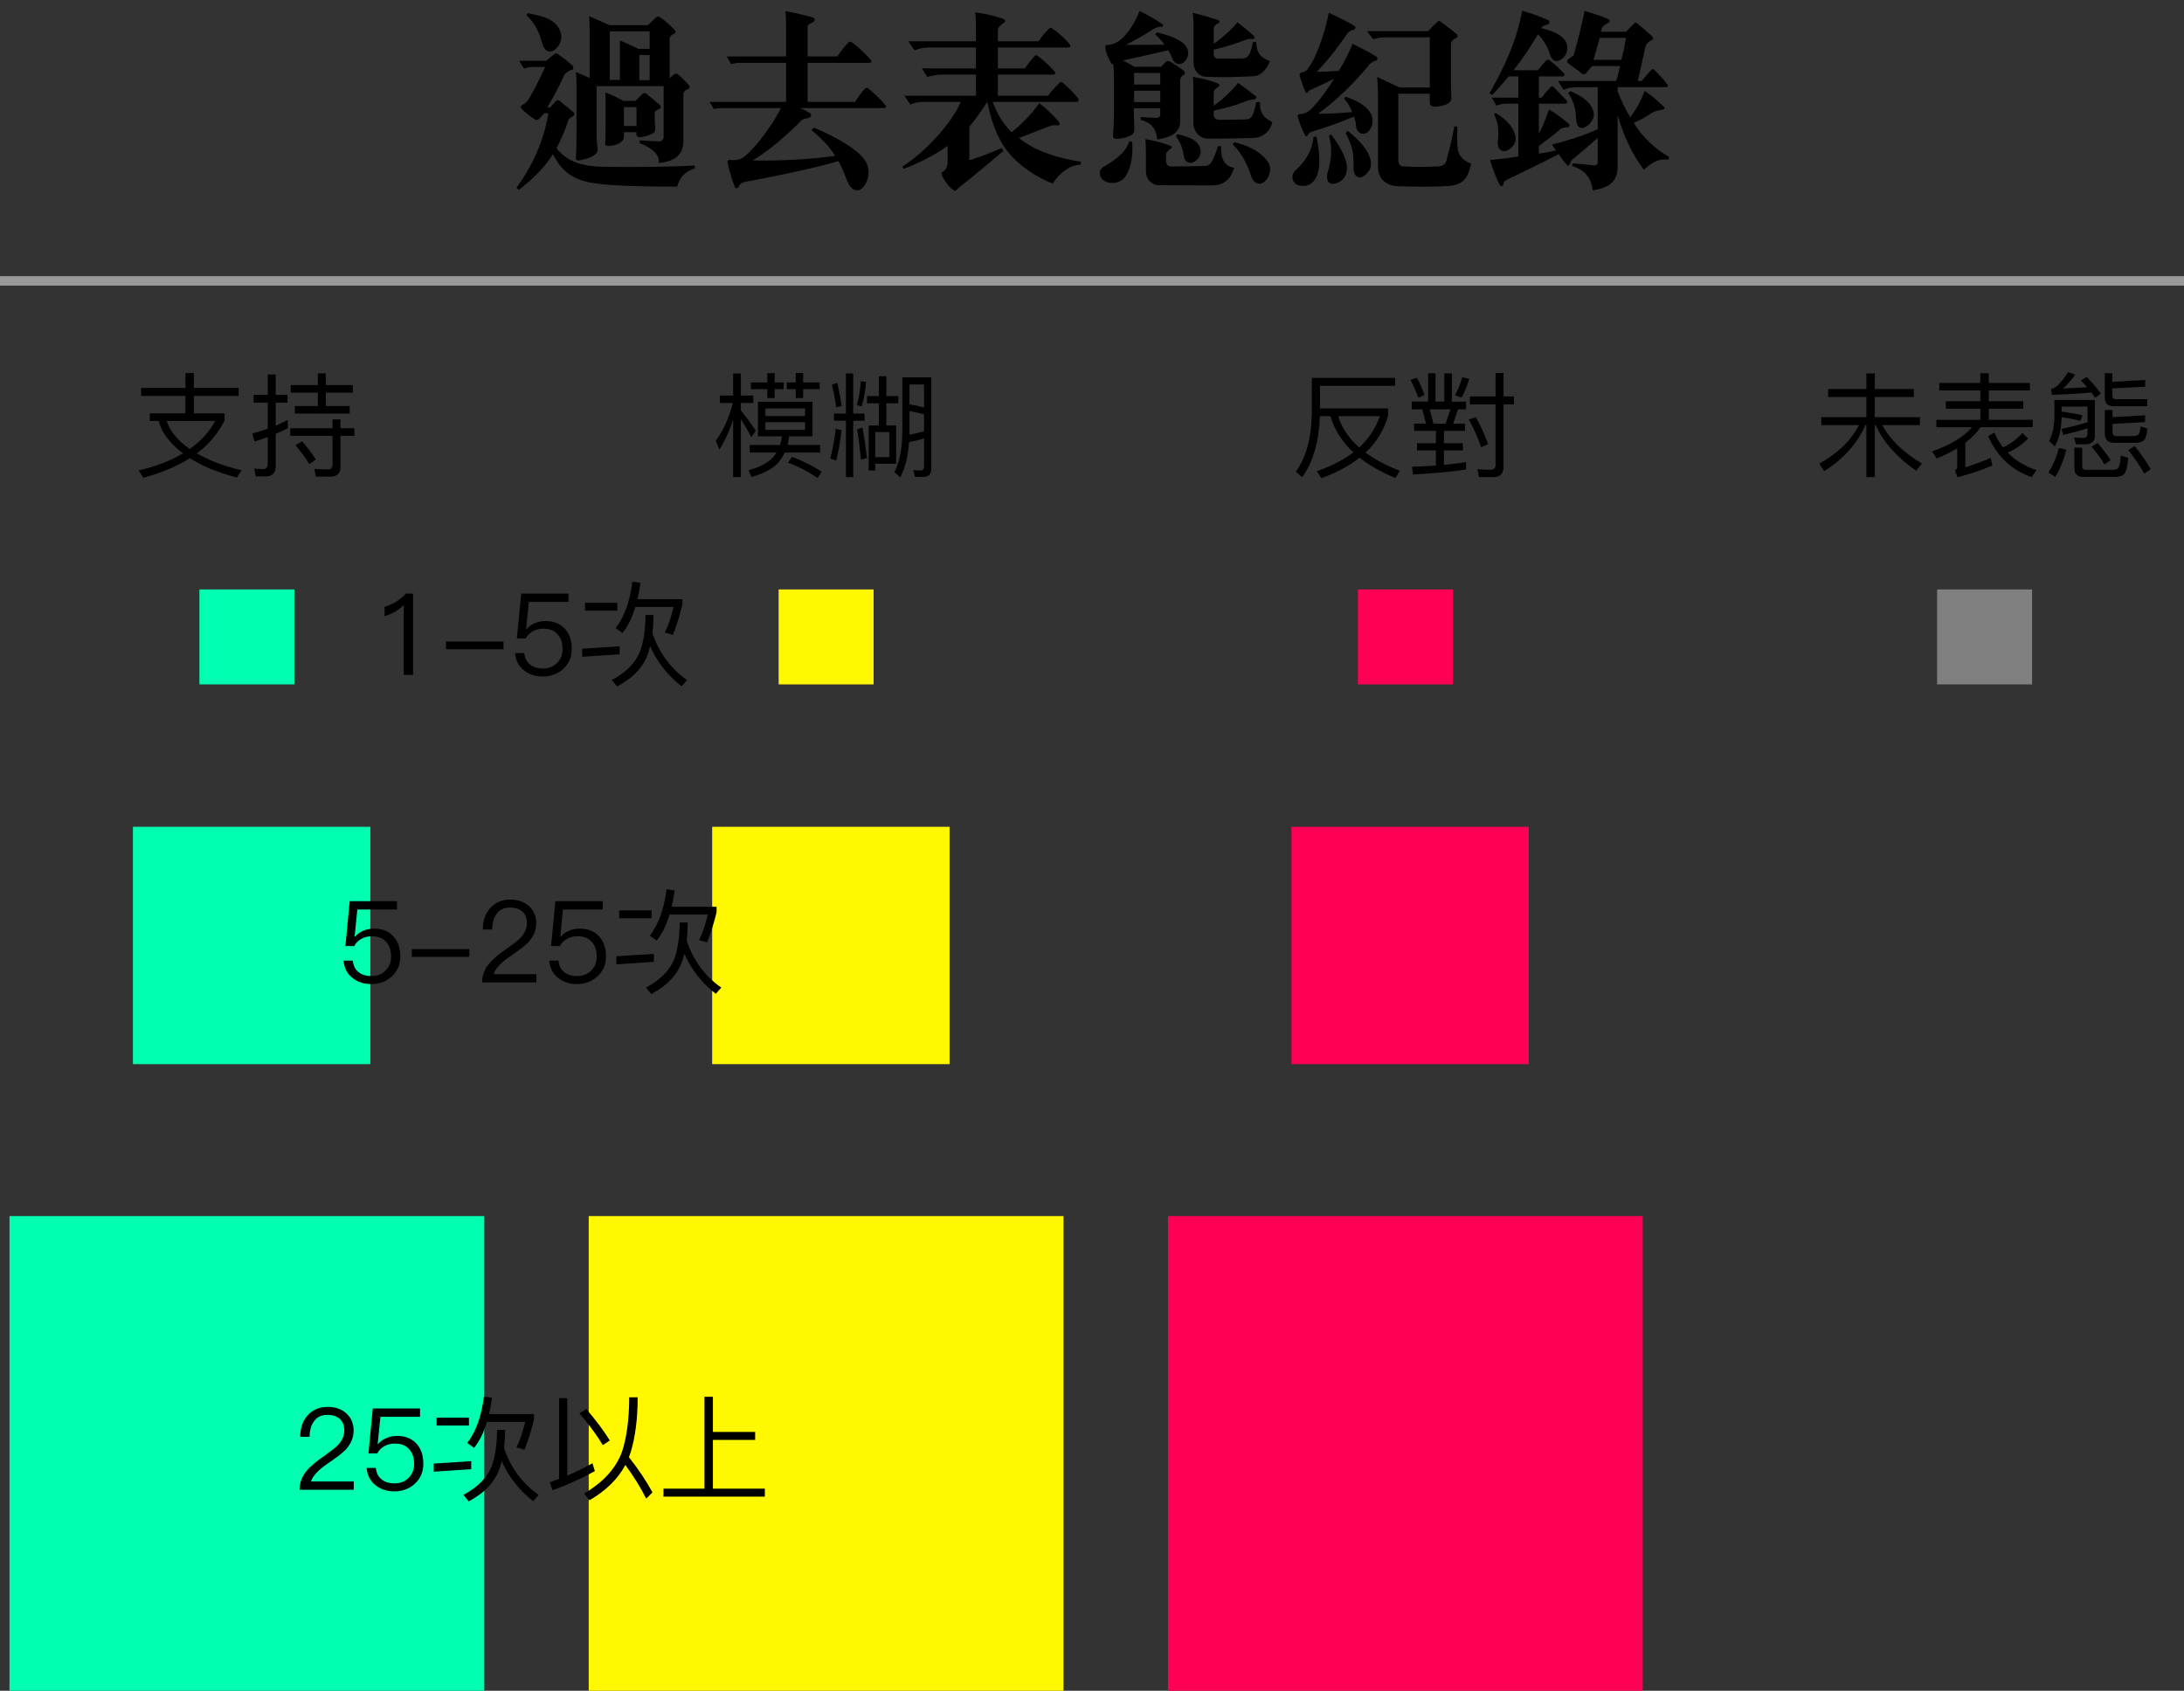<?xml version="1.0" encoding="utf-8"?>
<!-- Generator: Adobe Illustrator 17.0.0, SVG Export Plug-In . SVG Version: 6.00 Build 0)  -->
<!DOCTYPE svg PUBLIC "-//W3C//DTD SVG 1.1//EN" "http://www.w3.org/Graphics/SVG/1.1/DTD/svg11.dtd">
<svg version="1.1" id="Layer_1" xmlns="http://www.w3.org/2000/svg" xmlns:xlink="http://www.w3.org/1999/xlink" x="0px" y="0px"
	 width="230px" height="178.086px" viewBox="0 0 230 178.086" enable-background="new 0 0 230 178.086" xml:space="preserve">
<rect x="0" y="0" width="230" height="178.086" fill="#333333" stroke="none"/>
<g>
	<rect x="14" y="87.086" fill="#00FFB0" width="25" height="25"/>
</g>
<g>
	<rect x="1" y="128.086" fill="#00FFB0" width="50" height="50"/>
</g>
<g>
	<rect x="21" y="62.086" fill="#00FFB0" width="10" height="10"/>
</g>
<g>
	<rect x="75" y="87.086" fill="#FFF800" width="25" height="25"/>
</g>
<g>
	<rect x="62" y="128.086" fill="#FFF800" width="50" height="50"/>
</g>
<g>
	<rect x="82" y="62.086" fill="#FFF800" width="10" height="10"/>
</g>
<g>
	<rect x="136" y="87.086" fill="#FF0055" width="25" height="25"/>
</g>
<g>
	<rect x="123" y="128.086" fill="#FF0055" width="50" height="50"/>
</g>
<g>
	<rect x="143" y="62.086" fill="#FF0055" width="10" height="10"/>
</g>
<g>
	<rect x="204" y="62.086" fill="#808080" width="10" height="10"/>
</g>
<g>
	<path d="M20.417,39.288v1.571h4.713v0.84h-4.713v1.835h3.226v0.768c-0.671,1.343-1.643,2.494-2.914,3.454
		c0.6,0.336,1.259,0.659,1.979,0.947c0.852,0.324,1.763,0.6,2.735,0.84l-0.504,0.755c-1.031-0.275-2.015-0.6-2.938-0.983
		c-0.744-0.323-1.403-0.671-2.003-1.055c-1.367,0.863-2.998,1.547-4.905,2.062L14.6,49.554c1.823-0.432,3.382-1.031,4.666-1.799
		c-0.624-0.479-1.175-1.008-1.631-1.596c-0.443-0.552-0.755-1.163-0.935-1.822h-0.924v-0.804h3.754v-1.835h-4.666v-0.84h4.666
		v-1.571H20.417z M22.671,44.337H17.55c0.216,0.647,0.552,1.211,1.008,1.703c0.408,0.468,0.887,0.887,1.427,1.247
		C21.148,46.472,22.047,45.489,22.671,44.337z"/>
	<path d="M26.947,50.178l-0.18-0.828c0.324,0.036,0.636,0.061,0.936,0.061c0.324,0,0.492-0.181,0.492-0.54v-2.843
		c-0.456,0.168-0.923,0.336-1.403,0.48l-0.216-0.864c0.552-0.132,1.091-0.287,1.619-0.479v-2.746h-1.487V41.59h1.487v-2.146h0.839
		v2.146h1.248v0.828h-1.248v2.422c0.432-0.191,0.852-0.396,1.271-0.611v0.876c-0.42,0.216-0.839,0.407-1.271,0.587v3.395
		c0,0.72-0.348,1.092-1.031,1.092H26.947z M35.019,45.105v-0.924h0.839v0.924h1.463v0.803h-1.463v3.263
		c0,0.684-0.348,1.031-1.031,1.031h-1.559L33.1,49.386c0.504,0.036,0.983,0.06,1.439,0.06c0.312,0,0.48-0.168,0.48-0.479v-3.059
		h-4.45v-0.803H35.019z M34.312,39.324v1.235h2.842v0.804h-2.842v1.403h2.519v0.791h-5.781v-0.791h2.422v-1.403h-2.854v-0.804h2.854
		v-1.235H34.312z M33.256,48.403l-0.684,0.479c-0.36-0.6-0.839-1.259-1.451-1.99l0.696-0.42
		C32.44,47.204,32.92,47.851,33.256,48.403z"/>
</g>
<g>
	<path d="M78.022,50.25h-0.815v-6.057c-0.372,1.164-0.852,2.219-1.452,3.167l-0.372-0.936c0.839-1.176,1.427-2.495,1.787-3.982
		h-1.355v-0.779h1.392v-2.327h0.815v2.327h1.307v0.779h-1.307v0.792c0.516,0.623,1.043,1.343,1.571,2.135l-0.456,0.684
		c-0.432-0.792-0.804-1.428-1.115-1.907V50.25z M85.566,42.322v3.635h-2.459C83.06,46.28,83,46.58,82.928,46.868h3.442v0.792h-3.73
		c-0.168,0.359-0.36,0.684-0.6,0.971c-0.552,0.684-1.511,1.224-2.902,1.607l-0.3-0.708c1.199-0.335,2.063-0.791,2.591-1.391
		c0.132-0.156,0.251-0.312,0.348-0.479h-2.818v-0.792h3.178c0.096-0.288,0.168-0.6,0.216-0.911h-2.531v-3.635H85.566z
		 M80.805,40.284v-0.984h0.78v0.984h0.947v0.707h-0.947v0.936h-0.78v-0.936h-1.727v-0.707H80.805z M84.787,43.822v-0.804h-4.186
		v0.804H84.787z M84.787,44.469h-4.186v0.815h4.186V44.469z M84.583,39.299v0.984h1.739v0.707h-1.739v0.936h-0.779v-0.936h-0.948
		v-0.707h0.948v-0.984H84.583z M86.538,49.686l-0.432,0.66c-1.007-0.684-2.051-1.224-3.118-1.607l0.419-0.624
		C84.547,48.546,85.59,49.075,86.538,49.686z"/>
	<path d="M88.631,45.321c-0.144,1.211-0.335,2.278-0.563,3.202l-0.636-0.229c0.228-0.815,0.42-1.858,0.588-3.13L88.631,45.321z
		 M88.643,42.766l-0.576,0.144c-0.12-0.84-0.276-1.643-0.456-2.41l0.563-0.181C88.343,41.027,88.499,41.842,88.643,42.766z
		 M89.087,43.557v-4.222h0.768v4.222h1.199v0.756h-1.199v5.937h-0.768v-5.937h-1.259v-0.756H89.087z M91.198,40.223
		c-0.06,0.96-0.216,1.823-0.468,2.591l-0.504-0.168c0.228-0.72,0.372-1.56,0.42-2.495L91.198,40.223z M91.306,48.247l-0.636,0.168
		c-0.108-1.104-0.24-2.171-0.408-3.202l0.563-0.18C91.006,45.968,91.162,47.047,91.306,48.247z M94.376,48.846h-2.195v0.72h-0.696
		v-4.749h1.067v-2.339h-1.247v-0.756h1.247v-2.087h0.792v2.087h1.259v0.756h-1.259v2.339h1.031V48.846z M93.668,48.151v-2.639
		h-1.487v2.639H93.668z M94.808,50.286l-0.611-0.552c0.54-1.104,0.815-2.494,0.827-4.186v-5.805h3.059v9.618
		c0,0.576-0.3,0.876-0.899,0.876h-0.816l-0.192-0.72c0.276,0.024,0.528,0.036,0.768,0.036c0.24,0,0.372-0.156,0.372-0.468v-2.902
		c-0.492,0.144-1.02,0.275-1.583,0.384C95.635,48.055,95.323,49.302,94.808,50.286z M95.779,45.5c0,0.096-0.012,0.191-0.012,0.288
		c0.576-0.108,1.091-0.229,1.547-0.36v-1.787c-0.504-0.144-1.02-0.252-1.535-0.336V45.5z M97.314,40.5h-1.535v2.087
		c0.527,0.084,1.031,0.191,1.535,0.335V40.5z"/>
</g>
<g>
	<path d="M138.999,43.833c-0.096,2.662-0.708,4.81-1.859,6.44l-0.671-0.6c1.08-1.464,1.631-3.502,1.679-6.104v-3.767h8.779v0.84
		h-7.916v2.375h7.172v0.768c-0.432,1.511-1.224,2.807-2.375,3.886c0.983,0.731,2.183,1.367,3.61,1.919l-0.468,0.756
		c-1.511-0.624-2.759-1.332-3.766-2.136c-1.104,0.864-2.447,1.584-4.03,2.159l-0.48-0.731c1.535-0.54,2.819-1.199,3.85-1.991
		c-1.199-1.115-2.003-2.387-2.411-3.813H138.999z M145.319,43.833h-4.39c0.384,1.247,1.116,2.339,2.207,3.298
		C144.167,46.172,144.887,45.081,145.319,43.833z"/>
	<path d="M150.015,41.602l-0.647,0.288c-0.264-0.707-0.54-1.331-0.839-1.883l0.684-0.216
		C149.523,40.343,149.787,40.955,150.015,41.602z M151.178,39.324v2.975h0.923v-2.975h0.792v2.975h1.499v0.815h-0.852l-0.504,1.511
		h1.248v0.756h-2.219v1.308h1.991v0.755h-1.991v1.523c0.875-0.084,1.655-0.18,2.327-0.3v0.779c-1.248,0.217-3.106,0.396-5.577,0.528
		l-0.12-0.804c0.911-0.036,1.751-0.084,2.519-0.132v-1.596h-1.991v-0.755h1.991V45.38h-2.291v-0.756h1.259l-0.408-1.511h-1.103
		v-0.815h1.727v-2.975H151.178z M152.246,44.625l0.504-1.511h-2.183l0.396,1.511H152.246z M154.729,39.912
		c-0.216,0.743-0.492,1.391-0.816,1.967l-0.684-0.252c0.288-0.504,0.552-1.14,0.768-1.907L154.729,39.912z M156.719,46.772
		l-0.731,0.336c-0.396-1.104-0.828-2.087-1.308-2.927l0.744-0.24C155.916,44.829,156.348,45.764,156.719,46.772z M157.499,41.758
		v-2.471h0.839v2.471h1.104v0.84h-1.104v6.584c0,0.708-0.36,1.067-1.067,1.067h-1.511l-0.18-0.827
		c0.492,0.036,0.959,0.06,1.403,0.06c0.336,0,0.516-0.18,0.516-0.516v-6.368H154.8v-0.84H157.499z"/>
</g>
<g>
	<path d="M197.44,39.335v1.644h4.114v0.84h-4.114v2.122h4.75v0.84h-3.958c0.804,1.511,2.195,2.854,4.162,4.042l-0.6,0.768
		c-2.039-1.439-3.466-3.034-4.257-4.81h-0.096v5.469h-0.888v-5.469h-0.108c-0.863,1.967-2.314,3.574-4.354,4.846l-0.492-0.804
		c1.919-1.056,3.31-2.398,4.174-4.042h-3.97v-0.84h4.749v-2.122h-4.03v-0.84h4.03v-1.644H197.44z"/>
	<path d="M208.553,40.332v-1.02h0.888v1.02h4.33v0.791h-4.33v1.14h3.634v0.792h-3.634v1.163h4.629v0.779h-5.493
		c-0.42,0.6-0.959,1.14-1.607,1.644v2.578c0.899-0.275,1.787-0.6,2.675-0.983l0.168,0.804c-1.2,0.504-2.411,0.911-3.658,1.224
		l-0.288-0.744c0.168-0.072,0.252-0.18,0.252-0.323v-1.979c-0.647,0.384-1.367,0.744-2.171,1.079l-0.468-0.755
		c1.919-0.672,3.311-1.512,4.198-2.543h-3.754v-0.779h4.629v-1.163h-3.634v-0.792h3.634v-1.14h-4.33v-0.791H208.553z
		 M213.578,46.196c-0.636,0.647-1.355,1.14-2.147,1.476c0.792,0.815,1.811,1.439,3.035,1.847l-0.516,0.744
		c-2.147-0.78-3.67-2.219-4.57-4.33l0.66-0.372c0.24,0.576,0.54,1.104,0.899,1.56c0.72-0.312,1.403-0.815,2.051-1.512
		L213.578,46.196z"/>
	<path d="M217.615,47.36c-0.288,1.103-0.672,2.062-1.175,2.866l-0.72-0.444c0.503-0.779,0.863-1.643,1.104-2.59L217.615,47.36z
		 M220.613,45.908c0,0.588-0.336,0.888-0.996,0.888h-0.995l-0.204-0.707c0.359,0.023,0.684,0.036,0.983,0.036
		c0.288,0,0.444-0.168,0.444-0.48v-0.527c-0.768,0.24-1.619,0.468-2.567,0.684l-0.18-0.624c0.995-0.216,1.907-0.443,2.747-0.707
		v-1.644h-2.735v0.528c0.768,0.096,1.511,0.228,2.207,0.396l-0.228,0.563c-0.648-0.156-1.308-0.275-1.979-0.372
		c-0.024,1.26-0.264,2.279-0.708,3.07l-0.612-0.552c0.36-0.684,0.552-1.547,0.564-2.603V42.13h4.258V45.908z M221.248,41.47
		l-0.611,0.433c-0.119-0.192-0.252-0.372-0.396-0.564c-0.888,0.097-2.279,0.181-4.15,0.252l-0.096-0.623
		c0.24-0.036,0.492-0.168,0.731-0.396c0.348-0.359,0.708-0.815,1.08-1.379l0.743,0.275c-0.443,0.6-0.875,1.092-1.283,1.451
		c0.899-0.048,1.739-0.084,2.53-0.132c-0.203-0.239-0.42-0.479-0.635-0.72l0.588-0.371C220.396,40.368,220.9,40.967,221.248,41.47z
		 M219.426,50.238c-0.648,0-0.972-0.324-0.972-0.947v-2.135h0.827v1.967c0,0.239,0.12,0.359,0.385,0.359h2.854
		c0.252,0,0.432-0.06,0.54-0.18c0.144-0.144,0.239-0.588,0.288-1.319l0.779,0.252c-0.084,0.947-0.24,1.523-0.479,1.739
		c-0.204,0.168-0.528,0.264-0.972,0.264H219.426z M222.279,48.462l-0.646,0.456c-0.336-0.563-0.792-1.188-1.367-1.871l0.623-0.384
		C221.488,47.347,221.956,47.947,222.279,48.462z M222.447,39.312v0.911l3.467-0.204v0.708l-3.467,0.191v0.78
		c0,0.228,0.121,0.348,0.36,0.348h3.322v0.743h-3.538c-0.623,0-0.936-0.312-0.936-0.911v-2.566H222.447z M225.902,44.457
		l-3.431,0.192v0.863c0,0.276,0.132,0.42,0.408,0.42h1.774c0.24,0,0.408-0.048,0.516-0.132c0.133-0.096,0.217-0.396,0.264-0.888
		l0.721,0.24c-0.072,0.695-0.229,1.127-0.444,1.295c-0.192,0.12-0.503,0.192-0.911,0.192h-2.146c-0.672,0-0.996-0.324-0.996-0.972
		v-2.482h0.815v0.755l3.431-0.191V44.457z M226.49,49.411l-0.672,0.479c-0.408-0.744-0.972-1.571-1.68-2.482l0.672-0.42
		C225.542,47.911,226.105,48.714,226.49,49.411z"/>
</g>
<g>
	<path d="M72.028,18.375c-0.378,0.378-0.63,0.882-0.714,1.28c-2.478,0-5.207-0.021-7.685-0.23c-1.113-0.105-2.1-0.252-2.981-0.672
		c-0.966-0.441-1.764-1.197-2.415-2.52c-0.882,1.406-2.246,2.771-3.611,3.758l-0.23-0.209c1.68-2.311,2.897-4.998,3.359-7.854h-0.42
		c-0.189,0.189-0.42,0.483-0.63,0.651c-0.063,0.042-0.231,0.084-0.294,0.042c-0.609-0.378-1.071-0.734-1.512-1.218
		c-0.084-0.063-0.042-0.252,0.042-0.294c0.252-0.146,0.524-0.336,0.692-0.588c0.693-1.154,1.239-2.268,1.785-3.465h-1.26
		c-0.273,0-0.672,0.043-0.966,0.168l-0.525-0.818h2.855c0.21-0.189,0.651-0.525,0.882-0.734c0.084-0.084,0.231-0.063,0.315,0
		c0.546,0.377,1.154,0.84,1.616,1.28c0.105,0.126,0.042,0.378-0.084,0.399c-0.336,0.062-0.734,0.356-0.86,0.629
		c-0.525,1.155-1.113,2.247-1.743,3.339h0.294c0.21-0.252,0.504-0.546,0.63-0.692c0.105-0.105,0.231-0.105,0.336-0.021
		c0.378,0.294,1.134,0.924,1.512,1.238c0.126,0.105,0.063,0.357-0.084,0.42c-0.188,0.084-0.42,0.211-0.482,0.42
		c-0.336,1.029-0.756,1.995-1.239,2.939c0.693,0.883,1.554,1.365,2.499,1.639c0.944,0.252,1.952,0.314,3.002,0.314
		c3.045,0.021,6.089,0.021,9.05-0.146v0.314C72.7,17.892,72.322,18.081,72.028,18.375z M58.465,5.21
		c-0.315,0.252-0.609,0.273-0.84,0.147c-0.252-0.126-0.42-0.44-0.525-0.798c-0.314-1.134-0.756-2.142-1.658-2.961l0.126-0.209
		c0.924,0.188,1.91,0.356,2.646,0.881c0.482,0.357,0.798,0.84,0.882,1.365C59.179,4.182,58.989,4.749,58.465,5.21z M72.49,9.368
		c-0.231,0.062-0.525,0.272-0.525,0.566v4.997c0,0.756-0.294,1.28-0.734,1.638c-0.483,0.357-1.155,0.525-1.848,0.609
		c0.042-0.483-0.147-0.861-0.441-1.155c-0.42-0.44-1.07-0.735-1.574-0.966v-0.273c0.546,0.043,1.596,0.105,2.078,0.105
		c0.189,0.021,0.441-0.189,0.441-0.42V9.073h-7.055v4.977c0,0.566,0.042,1.113,0.104,1.68c0.021,0.21-0.084,0.398-0.272,0.546
		c-0.462,0.378-1.428,0.608-1.785,0.63c-0.104,0.021-0.252-0.105-0.252-0.21c0.063-0.504,0.084-1.407,0.084-2.478V8.675
		c0-0.314-0.021-0.714-0.062-1.092c0.504,0.21,1.112,0.482,1.448,0.63V3.216c0-0.378-0.021-1.154-0.062-1.512
		c0.63,0.252,1.638,0.714,2.142,0.945h4.052c0.252-0.231,0.672-0.631,0.882-0.84c0.126-0.127,0.273-0.084,0.42,0.021
		c0.525,0.356,1.071,0.84,1.533,1.344c0.126,0.147,0.084,0.336-0.021,0.356c-0.23,0.084-0.524,0.273-0.524,0.567v4.157
		c0.168-0.168,0.336-0.336,0.524-0.441c0.105-0.062,0.231-0.084,0.336,0c0.483,0.399,0.924,0.861,1.218,1.219
		C72.679,9.137,72.595,9.347,72.49,9.368z M69.445,11.468c-0.168,0.062-0.504,0.252-0.504,0.44c0,0.504,0.021,1.176,0.063,1.638
		c0,0.189-0.042,0.336-0.168,0.441c-0.357,0.252-1.071,0.44-1.449,0.482c-0.21,0-0.356-0.126-0.356-0.294v-0.252h-1.323v0.546
		c0,0.146-0.104,0.314-0.272,0.462c-0.336,0.294-0.882,0.44-1.365,0.44c-0.21,0-0.356-0.084-0.336-0.272
		c0.021-0.588,0.042-1.26,0.042-1.848v-2.058c0-0.398,0-1.029-0.042-1.47c0.672,0.272,1.302,0.567,1.932,0.903h1.26
		c0.189-0.189,0.525-0.547,0.756-0.756c0.084-0.084,0.315-0.063,0.378,0c0.378,0.293,1.029,0.84,1.428,1.196
		C69.655,11.194,69.593,11.425,69.445,11.468z M68.417,3.3h-4.199v5.123h1.07V4.266c0.504,0.188,1.302,0.588,1.953,0.882h1.176V3.3z
		 M67.031,11.278h-1.323v1.994h1.323V11.278z M68.417,5.798h-1.092v2.646h1.092V5.798z"/>
	<path d="M93.175,11.384h-8.902c0.357,0.146,0.756,0.356,1.05,0.545c0.168,0.127,0.084,0.357-0.062,0.441
		c-0.126,0.062-0.294,0.105-0.441,0.126c-0.146,0.042-0.294,0.063-0.42,0.188c-1.406,1.428-3.254,3.087-5.144,4.221
		c2.96,0.042,5.857-0.105,8.692-0.482c-0.567-1.008-1.596-1.975-2.499-2.73l0.273-0.252c1.596,0.672,4.178,1.953,5.228,3.255
		c0.336,0.42,0.504,0.903,0.525,1.386c0,0.462-0.105,0.924-0.357,1.344c-0.252,0.398-0.566,0.63-0.882,0.63
		c-0.356-0.021-0.734-0.315-0.966-0.903c-0.294-0.756-0.63-1.553-0.966-2.184c-2.582,0.756-6.907,1.659-9.742,2.163
		c-0.356,0.063-0.672,0.252-0.798,0.567c-0.062,0.146-0.314,0.188-0.378,0c-0.294-0.799-0.608-1.764-0.776-2.625
		c-0.021-0.146,0.126-0.252,0.252-0.23c0.482,0.062,1.092,0.021,1.596-0.399c1.406-1.176,3.149-3.737,3.779-5.06h-6.089
		c-0.294,0-0.714,0.021-0.966,0.104l-0.462-0.756h8.062V6.617h-4.997c-0.189,0-0.567,0.084-0.798,0.126l-0.441-0.798h6.236V2.712
		c0-0.504-0.021-1.029-0.063-1.533c1.008,0.168,1.953,0.399,2.897,0.672c0.231,0.063,0.231,0.336,0.063,0.441
		c-0.105,0.062-0.273,0.168-0.42,0.23c-0.126,0.063-0.21,0.147-0.21,0.295v3.128h3.128c0.378-0.567,0.798-1.071,1.197-1.512
		c0.062-0.063,0.21-0.042,0.294,0c0.63,0.42,1.554,1.302,2.078,1.932c0.105,0.104,0,0.252-0.146,0.252H85.05v4.115h4.997
		c0.314-0.483,0.714-1.071,1.05-1.407c0.062-0.084,0.252-0.084,0.314-0.041c0.651,0.566,1.407,1.217,1.869,1.848
		C93.343,11.236,93.238,11.384,93.175,11.384z"/>
	<path d="M113.801,17.347c-0.588,0.021-1.112,0.23-1.574,0.545c-0.525,0.357-0.987,0.861-1.365,1.449
		c-1.784-0.714-3.59-1.89-4.829-3.485c-1.134-1.491-1.68-3.317-2.058-5.123c-0.588,0.882-1.196,1.784-1.89,2.624v3.527
		c1.134-0.356,2.289-0.818,3.401-1.28l0.189,0.294c-1.386,1.154-2.835,2.394-4.221,3.485c-0.252,0.188-0.504,0.378-0.672,0.588
		c-0.084,0.126-0.252,0.168-0.378,0.063c-0.524-0.399-0.902-0.945-1.196-1.512c-0.084-0.168-0.063-0.357,0.084-0.441
		c0.378-0.23,0.504-0.609,0.504-1.113v-1.596c-1.449,1.029-3.023,1.785-4.619,2.415l-0.147-0.231
		c2.499-1.616,5.165-4.556,6.152-6.823h-4.031c-0.42,0-0.903,0.104-1.281,0.272l-0.63-0.924h7.538V7.856h-3.591
		c-0.482,0-1.092,0.125-1.532,0.252l-0.567-0.903h5.69V5.001h-4.977c-0.524,0-1.07,0.104-1.49,0.314L95.66,4.35h7.118V2.522
		c0-0.398-0.021-0.84-0.084-1.217c1.028,0.125,2.078,0.356,3.023,0.713c0.168,0.043,0.168,0.295,0.021,0.379
		c-0.294,0.168-0.65,0.44-0.65,0.797V4.35h4.283c0.336-0.504,0.672-0.903,1.092-1.323c0.104-0.104,0.252-0.104,0.398,0
		c0.63,0.441,1.386,1.135,1.827,1.68c0.084,0.105,0.021,0.295-0.126,0.295h-7.475v2.204h2.855c0.336-0.504,0.63-0.882,1.008-1.302
		c0.084-0.105,0.252-0.084,0.336-0.021c0.63,0.483,1.26,1.051,1.784,1.659c0.105,0.104,0.042,0.315-0.104,0.315h-5.879v2.225h5.291
		c0.378-0.545,0.84-1.008,1.238-1.385c0.063-0.063,0.189-0.084,0.252-0.021c0.567,0.482,1.218,1.092,1.68,1.701
		c0.084,0.104,0.042,0.356-0.126,0.356h-8.881c0.42,1.134,1.028,2.268,1.994,3.191c1.113-0.882,2.184-2.016,2.919-3.065
		c0.714,0.566,1.49,1.281,2.078,1.994c0.126,0.168,0.021,0.379-0.168,0.357c-0.21-0.021-0.482-0.062-0.84,0.084
		c-1.008,0.398-2.1,0.818-3.212,1.238c1.722,1.449,4.346,2.184,6.529,2.499L113.801,17.347z"/>
	<path d="M118.535,18.563c-0.23,0.379-0.672,0.631-1.134,0.693c-0.42,0.062-0.86-0.021-1.196-0.273
		c-0.21-0.146-0.357-0.398-0.378-0.629c-0.042-0.295,0.084-0.609,0.378-0.777c1.05-0.588,2.414-1.533,2.708-2.688l0.315,0.042
		C119.312,16.171,119.207,17.535,118.535,18.563z M124.792,6.449c-0.21,0.231-0.44,0.315-0.672,0.294
		c-0.252-0.021-0.504-0.21-0.63-0.525c-0.146-0.314-0.294-0.672-0.462-0.924c-1.596,0.379-3.191,0.735-4.787,1.071
		c0.357,0.168,0.903,0.483,1.239,0.672h2.792c0.147-0.147,0.336-0.378,0.525-0.546c0.104-0.084,0.272-0.084,0.398-0.021
		c0.525,0.315,1.029,0.609,1.512,1.029c0.105,0.105,0.084,0.314,0.021,0.336c-0.231,0.126-0.441,0.357-0.441,0.588v4.346
		c0,0.609-0.252,1.029-0.65,1.323c-0.441,0.315-1.071,0.483-1.764,0.608c-0.084-0.672-0.273-1.133-0.567-1.448
		s-0.672-0.483-1.176-0.63v-0.294c0.525,0.042,1.176,0.084,1.722,0.084c0.147,0,0.336-0.126,0.336-0.272v-0.735h-2.771
		c-0.021,0.546,0.021,1.638,0.042,2.204c0.021,0.273-0.084,0.441-0.21,0.547c-0.294,0.252-1.238,0.504-1.742,0.461
		c-0.252-0.021-0.315-0.168-0.294-0.42c0.084-0.86,0.104-1.721,0.104-2.604v-2.98c0-0.463-0.021-1.365-0.062-1.827
		c-0.168-0.021-0.231-0.104-0.315-0.272c-0.272-0.504-0.504-1.071-0.546-1.533c-0.021-0.168,0.105-0.252,0.231-0.252
		c0.462,0,0.944-0.189,1.364-0.525c0.882-0.713,1.617-2.016,2.016-3.044c0.819,0.378,1.68,0.86,2.436,1.407
		c0.105,0.062,0.042,0.272-0.104,0.252c-0.252-0.021-0.651,0.104-0.84,0.23c-0.903,0.588-1.995,1.197-2.919,1.68
		c1.176,0,3.045-0.021,4.053-0.021c-0.252-0.377-0.609-0.756-0.966-1.07l0.146-0.23c0.882,0.209,1.806,0.461,2.583,0.986
		c0.356,0.23,0.608,0.546,0.692,0.882C125.191,5.673,125.107,6.071,124.792,6.449z M122.188,7.688h-2.75v1.217h2.75V7.688z
		 M122.188,9.557h-2.75v1.196h2.75V9.557z M129.117,19.067c-0.398,0.315-0.902,0.463-1.554,0.463c-1.406,0-4.01-0.021-5.563-0.021
		c-0.357,0-0.672-0.168-0.924-0.42s-0.399-0.63-0.399-1.029v-1.994c0-0.357-0.021-1.07-0.062-1.406
		c0.924,0.146,1.826,0.377,2.688,0.713c0.104,0.021,0.126,0.211,0.062,0.231c-0.272,0.147-0.566,0.462-0.566,0.651v0.672
		c0,0.356,0.168,0.608,0.546,0.608c0.902,0,2.666-0.021,3.59-0.063c0.252,0,0.525-0.168,0.651-0.398
		c0.252-0.398,0.546-1.218,0.672-1.68h0.336c-0.021,0.63,0.042,1.176,0.294,1.574c0.21,0.379,0.566,0.609,1.092,0.715
		C129.769,18.312,129.495,18.774,129.117,19.067z M126.115,16.759c-0.294,0.314-0.63,0.461-0.924,0.377
		c-0.252-0.062-0.462-0.293-0.525-0.713c-0.104-0.799-0.356-1.407-0.818-2.079l0.146-0.21c0.63,0.146,1.323,0.314,1.827,0.693
		c0.314,0.23,0.524,0.524,0.588,0.86C126.493,16.044,126.43,16.423,126.115,16.759z M133.086,7.499
		c-0.273,0.273-0.588,0.482-1.029,0.525c-1.616,0.084-3.359,0.146-5.039,0.062c-0.42,0-0.734-0.189-0.966-0.462
		c-0.23-0.272-0.356-0.651-0.356-1.008V3.006c0-0.63-0.021-1.134-0.105-1.659c0.924,0.211,1.827,0.483,2.709,0.777
		c0.146,0.042,0.146,0.252,0.042,0.294c-0.273,0.104-0.525,0.336-0.525,0.608v1.575c0.777-0.504,1.932-1.532,2.499-2.247
		c0.588,0.441,1.196,0.924,1.742,1.449c0.126,0.126,0.021,0.336-0.126,0.314c-0.168-0.041-0.462-0.041-0.714,0.063
		c-1.05,0.42-2.288,0.798-3.401,1.05v0.546c0,0.168,0.21,0.378,0.336,0.399c0.672,0,2.016-0.021,2.667-0.021
		c0.398-0.021,0.63-0.189,0.756-0.441c0.168-0.356,0.294-0.881,0.378-1.28h0.336c0.021,0.42,0.084,0.819,0.272,1.155
		c0.273,0.44,0.735,0.672,1.176,0.86C133.59,6.827,133.38,7.205,133.086,7.499z M133.358,13.987
		c-0.398,0.336-0.798,0.524-1.344,0.545c-1.49,0.043-3.359,0.084-4.871,0.063c-0.42,0-0.798-0.21-1.05-0.504s-0.42-0.692-0.42-1.112
		V9.599c0-0.378,0-1.154-0.042-1.512c0.903,0.168,1.848,0.378,2.688,0.734c0.126,0.063,0.147,0.231,0.021,0.295
		c-0.21,0.104-0.525,0.398-0.525,0.65v1.365c0.861-0.567,1.911-1.575,2.562-2.395c0.63,0.42,1.239,0.883,1.848,1.387
		c0.126,0.125,0.084,0.314-0.126,0.336c-0.42,0.041-0.818,0.168-1.196,0.314c-0.882,0.357-1.743,0.588-3.087,0.882v0.462
		c0,0.294,0.273,0.504,0.588,0.504c0.672,0,2.079-0.021,2.813-0.042c0.336,0,0.546-0.168,0.672-0.399
		c0.168-0.356,0.315-0.924,0.42-1.428l0.378-0.021c0,0.546,0.063,1.05,0.378,1.448c0.21,0.273,0.63,0.547,0.924,0.672
		C133.904,13.294,133.674,13.692,133.358,13.987z M133.358,18.921c-0.272,0.357-0.588,0.482-0.86,0.42
		c-0.315-0.062-0.588-0.336-0.735-0.777c-0.356-1.196-1.05-2.52-1.952-3.359l0.168-0.23c1.26,0.314,2.498,0.798,3.38,1.848
		c0.252,0.273,0.378,0.609,0.399,0.945C133.778,18.165,133.632,18.585,133.358,18.921z"/>
	<path d="M138.08,19.319c-0.294,0.211-0.672,0.315-1.176,0.231c-0.398-0.063-0.65-0.315-0.756-0.63
		c-0.104-0.314-0.021-0.693,0.273-0.966c1.134-1.028,1.722-2.058,1.91-3.527l0.294-0.042c0.273,1.197,0.441,2.582,0.21,3.611
		C138.731,18.563,138.458,19.047,138.08,19.319z M144.211,6.806c-1.532,1.848-3.38,3.717-5.396,5.166
		c1.26,0.021,2.394-0.063,3.59-0.168c-0.21-0.567-0.462-0.967-0.86-1.407l0.168-0.21c0.882,0.314,1.806,0.693,2.436,1.449
		c0.252,0.314,0.398,0.692,0.398,1.07c0.021,0.378-0.104,0.734-0.356,1.05c-0.231,0.294-0.525,0.378-0.798,0.315
		c-0.315-0.084-0.567-0.399-0.588-0.84c-0.021-0.295-0.105-0.672-0.21-0.945c-1.512,0.609-2.939,1.134-4.473,1.596
		c-0.168,0.042-0.378,0.23-0.42,0.378c-0.042,0.104-0.188,0.147-0.272-0.021c-0.294-0.547-0.567-1.26-0.756-1.891
		c-0.042-0.168,0.042-0.336,0.21-0.336c0.482,0,0.902-0.23,1.238-0.566c0.756-0.756,1.764-2.142,2.373-3.149
		c-0.798,0.399-1.68,0.798-2.436,1.155c-0.168,0.062-0.294,0.168-0.357,0.293c-0.042,0.084-0.188,0.043-0.21-0.041
		c-0.168-0.379-0.504-1.303-0.63-1.723c-0.042-0.146,0.042-0.293,0.21-0.336c0.273-0.062,0.504-0.168,0.651-0.398
		c1.028-1.344,1.932-4.262,2.204-5.9c0.798,0.336,2.247,1.071,2.751,1.407c0.146,0.104,0.042,0.336-0.084,0.378
		c-0.252,0.042-0.504,0.146-0.651,0.336c-1.05,1.512-2.036,2.813-3.275,4.094c0.735,0,1.554-0.041,2.331-0.104
		c0.566-0.903,1.028-1.89,1.448-2.835c0.84,0.399,1.68,0.84,2.478,1.323c0.147,0.084,0.168,0.399,0.021,0.42
		C144.673,6.429,144.4,6.575,144.211,6.806z M141.671,18.522c-0.189,0.377-0.525,0.672-1.029,0.797c-0.398,0.105-0.65,0-0.776-0.209
		c-0.147-0.252-0.147-0.672-0.021-1.051c0.357-1.238,0.504-2.393,0.105-3.758l0.23-0.146c0.756,1.008,1.428,2.078,1.638,3.17
		C141.881,17.767,141.839,18.187,141.671,18.522z M143.917,18.291c-0.356,0.378-0.692,0.483-0.924,0.356
		c-0.314-0.125-0.482-0.566-0.462-1.112c0.063-1.386-0.126-2.184-0.818-3.527l0.23-0.231c0.798,0.672,1.638,1.428,2.1,2.311
		c0.21,0.398,0.357,0.797,0.336,1.196C144.379,17.64,144.232,17.976,143.917,18.291z M154.269,18.858
		c-0.378,0.44-0.966,0.692-1.722,0.734c-1.743,0.105-3.549,0.084-5.312,0.021c-0.672-0.021-1.26-0.252-1.638-0.672
		c-0.294-0.336-0.482-0.799-0.482-1.344v-7.37c0-0.692-0.021-1.407-0.084-2.12c0.63,0.293,1.806,0.84,2.372,1.112h3.171V3.93h-4.829
		c-0.336,0-0.819,0.104-1.134,0.21l-0.651-0.861h6.446c0.294-0.336,0.672-0.713,1.008-1.008c0.104-0.104,0.188-0.062,0.294,0
		c0.546,0.399,1.322,1.008,1.68,1.303c0.146,0.104,0.126,0.356,0,0.398c-0.273,0.105-0.588,0.357-0.588,0.672v3.758
		c0,0.631,0.021,1.407,0.042,1.995c0.021,0.168-0.168,0.42-0.42,0.546c-0.462,0.23-1.05,0.314-1.407,0.294
		c-0.252-0.021-0.44-0.147-0.44-0.42V9.872h-3.317v6.971c0,0.44,0.168,0.65,0.482,0.672c1.05,0.084,2.541,0.084,3.821,0
		c0.357-0.021,0.672-0.252,0.756-0.567c0.315-1.155,0.63-2.456,0.84-3.653l0.336,0.062c-0.042,0.756-0.062,1.723,0.021,2.331
		c0.126,0.86,0.714,1.26,1.406,1.554C154.793,17.892,154.604,18.459,154.269,18.858z"/>
	<path d="M175.688,16.821c-0.42-0.062-0.84-0.021-1.26,0.146c-0.399,0.168-0.84,0.463-1.302,0.924
		c-1.302-1.721-2.184-3.695-2.771-5.773v5.459c0,0.714-0.189,1.218-0.525,1.574c-0.462,0.525-1.218,0.756-2.078,0.903
		c-0.105-0.608-0.273-1.134-0.588-1.532c-0.336-0.463-0.861-0.799-1.596-1.051l0.062-0.272c0.567,0.042,1.575,0.147,2.331,0.231
		c0.146,0,0.294-0.168,0.294-0.295v-2.624c-0.882,0.819-1.743,1.532-2.688,2.31c-0.126,0.105-0.231,0.357-0.252,0.482
		c-0.021,0.105-0.189,0.189-0.273,0.105c-0.356-0.398-0.65-0.798-0.882-1.176c-1.868,0.966-3.653,1.826-5.521,2.729
		c-0.21,0.104-0.336,0.336-0.336,0.524c-0.021,0.105-0.252,0.189-0.315,0.063c-0.42-0.735-0.798-1.764-1.07-2.688
		c0.924-0.104,2.016-0.21,2.981-0.378v-5.564h-1.134c-0.399,0-0.84,0.063-1.176,0.211l-0.483-0.84h2.793V8.045h-1.008
		c-0.42,0.504-1.281,1.47-1.722,1.952l-0.315-0.168c1.554-2.729,2.897-5.563,3.443-8.713c0.924,0.273,1.89,0.63,2.751,1.008
		c0.21,0.105,0.146,0.42-0.084,0.462c-0.273,0.042-0.546,0.168-0.651,0.378c1.029,0.252,1.911,0.566,2.457,1.218
		c0.272,0.336,0.336,0.798,0.252,1.218c-0.105,0.482-0.567,0.966-1.008,1.029c-0.336,0.041-0.63-0.168-0.819-0.777
		c-0.23-0.777-0.672-1.49-1.238-2.037c-0.756,1.323-1.596,2.562-2.562,3.779h2.562c0.272-0.356,0.608-0.756,0.902-1.049
		c0.105-0.105,0.231-0.063,0.336,0.021c0.546,0.399,1.05,0.86,1.533,1.386c0.062,0.084,0,0.294-0.105,0.294h-2.562v2.247h0.294
		c0.294-0.399,0.588-0.756,0.966-1.155c0.063-0.063,0.189-0.063,0.252,0c0.336,0.336,0.945,0.944,1.428,1.47
		c0.105,0.105,0.042,0.314-0.104,0.314h-2.835v3.171c0.42-0.819,0.777-1.722,1.071-2.562c0.734,0.42,1.448,0.966,2.12,1.554
		c0.105,0.084,0.021,0.315-0.126,0.315c-0.272,0-0.63,0.041-0.84,0.23c-0.756,0.65-1.428,1.176-2.226,1.742v0.799
		c0.588-0.063,1.218-0.189,1.806-0.336c-0.146-0.168-0.314-0.42-0.42-0.609c1.659-0.42,3.275-0.924,4.809-1.617v-4.43h-2.184
		c-0.504,0-0.987,0.084-1.407,0.273l-0.588-0.924h6.131c0.168-0.547,0.294-1.051,0.399-1.575h-2.939
		c-0.189,0.21-0.483,0.546-0.651,0.776c-0.104,0.105-0.252,0.127-0.356,0.063c-0.441-0.315-1.176-0.882-1.533-1.155
		c-0.126-0.084-0.084-0.272,0-0.377c0.168-0.127,0.399-0.295,0.588-0.42c0.441-1.533,0.84-3.087,1.155-4.683
		c0.86,0.231,1.658,0.504,2.478,0.84c0.188,0.063,0.188,0.336,0.062,0.399c-0.294,0.104-0.672,0.398-0.714,0.566
		c-0.021,0.126-0.062,0.252-0.126,0.378h2.688c0.21-0.252,0.546-0.588,0.861-0.903c0.084-0.062,0.188-0.062,0.294,0.021
		c0.482,0.398,1.196,1.008,1.596,1.386c0.104,0.104,0.104,0.294-0.021,0.356c-0.252,0.127-0.63,0.357-0.692,0.672
		c-0.252,1.135-0.609,2.771-0.819,3.654h0.42c0.231-0.295,0.672-0.799,1.008-1.176c0.084-0.084,0.21-0.084,0.294,0
		c0.483,0.461,1.05,1.07,1.428,1.596c0.084,0.104,0.021,0.23-0.104,0.23h-5.165V9.62c0.356,0.924,0.84,1.973,1.322,2.729
		c0.651-0.84,1.155-1.805,1.533-2.771c0.734,0.483,1.428,1.092,2.058,1.723c0.084,0.084-0.063,0.252-0.168,0.252
		c-0.441,0.041-0.84,0.146-1.176,0.356c-0.63,0.42-1.176,0.735-1.869,1.028c0.819,1.407,2.268,2.793,3.717,3.591L175.688,16.821z
		 M159.332,15.372c-0.168,0.211-0.378,0.379-0.63,0.483c-0.314,0.126-0.588,0.042-0.734-0.104c-0.21-0.189-0.273-0.547-0.231-0.924
		c0.126-0.987,0.063-1.869-0.398-2.793l0.146-0.146c0.777,0.461,1.68,1.176,1.995,2.078
		C159.668,14.47,159.689,14.952,159.332,15.372z M167.059,13.315c-0.356,0.209-0.608,0.209-0.776,0.062
		c-0.21-0.168-0.294-0.546-0.315-0.945c-0.021-0.944-0.272-1.848-0.818-2.624l0.23-0.21c0.819,0.357,1.68,0.798,2.184,1.574
		c0.21,0.357,0.357,0.756,0.252,1.176C167.71,12.728,167.416,13.104,167.059,13.315z M168.466,3.993
		c-0.189,0.713-0.42,1.532-0.651,2.309h2.939c0.189-0.756,0.357-1.532,0.483-2.309H168.466z"/>
</g>
<g>
	<path d="M43.5,62.523v8.563h-0.983v-7.364c-0.54,0.552-1.211,0.936-2.015,1.176v-0.983c0.396-0.108,0.792-0.288,1.2-0.528
		c0.408-0.251,0.744-0.539,1.031-0.863H43.5z"/>
	<path d="M53.026,67.573v0.815h-6.057v-0.815H53.026z"/>
	<path d="M59.866,62.523v0.876h-4.173l-0.288,2.866h0.048c0.24-0.288,0.551-0.504,0.923-0.647c0.336-0.145,0.695-0.204,1.091-0.204
		c0.815,0,1.475,0.252,1.979,0.768c0.503,0.527,0.768,1.247,0.768,2.171c0,0.863-0.312,1.571-0.923,2.123
		c-0.576,0.516-1.295,0.779-2.135,0.779c-0.755,0-1.403-0.204-1.931-0.611c-0.6-0.456-0.923-1.08-0.983-1.859h0.971
		c0.048,0.54,0.264,0.959,0.648,1.247c0.335,0.252,0.779,0.384,1.307,0.384c0.6,0,1.091-0.191,1.487-0.575
		c0.384-0.384,0.587-0.876,0.587-1.476c0-0.684-0.192-1.211-0.552-1.583c-0.348-0.384-0.839-0.563-1.463-0.563
		c-0.408,0-0.768,0.084-1.091,0.264c-0.336,0.168-0.6,0.432-0.768,0.768h-0.936l0.456-4.726H59.866z"/>
	<path d="M65.255,68.916l-3.946,0.264v-0.852l3.946-0.252V68.916z M65.015,63.495v0.827h-3.406v-0.827H65.015z M68.817,64.778
		c0,0.684-0.036,1.319-0.108,1.895c0.695,2.087,1.919,3.742,3.646,4.954l-0.576,0.659c-1.463-1.14-2.567-2.543-3.311-4.222
		c-0.072,0.252-0.132,0.492-0.204,0.72c-0.48,1.439-1.571,2.614-3.274,3.526l-0.563-0.684c1.487-0.792,2.482-1.787,2.974-2.986
		c0.372-1.02,0.564-2.303,0.576-3.862H68.817z M65.555,66.672l-0.72-0.516c0.912-1.175,1.499-2.806,1.763-4.893l0.852,0.132
		c-0.084,0.611-0.192,1.188-0.324,1.715h4.737v0.563c-0.251,1.08-0.587,2.147-0.995,3.202l-0.852-0.252
		c0.384-0.779,0.684-1.679,0.923-2.687h-4.03C66.574,65.066,66.119,65.977,65.555,66.672z"/>
</g>
<g>
	<path d="M41.807,94.918v0.876h-4.174l-0.288,2.866h0.049c0.239-0.288,0.551-0.504,0.923-0.647c0.336-0.145,0.695-0.204,1.092-0.204
		c0.815,0,1.475,0.252,1.979,0.768c0.504,0.527,0.768,1.247,0.768,2.171c0,0.863-0.312,1.571-0.923,2.123
		c-0.576,0.516-1.296,0.779-2.136,0.779c-0.755,0-1.402-0.204-1.931-0.611c-0.6-0.456-0.923-1.08-0.983-1.859h0.972
		c0.048,0.54,0.264,0.959,0.647,1.247c0.336,0.252,0.779,0.384,1.308,0.384c0.6,0,1.091-0.191,1.487-0.575
		c0.384-0.384,0.587-0.876,0.587-1.476c0-0.684-0.191-1.211-0.552-1.583c-0.348-0.384-0.839-0.563-1.463-0.563
		c-0.407,0-0.768,0.084-1.091,0.264c-0.336,0.168-0.601,0.432-0.768,0.768h-0.936l0.455-4.726H41.807z"/>
	<path d="M49.426,99.968v0.815h-6.057v-0.815H49.426z"/>
	<path d="M55.703,95.434c0.504,0.456,0.768,1.067,0.768,1.812c0,0.743-0.288,1.415-0.84,2.015c-0.3,0.312-0.888,0.779-1.775,1.379
		c-1.091,0.731-1.715,1.392-1.87,1.967h4.497v0.876h-5.709c0-0.779,0.276-1.487,0.852-2.123c0.336-0.384,0.947-0.899,1.859-1.523
		c0.672-0.479,1.115-0.827,1.343-1.067c0.432-0.468,0.66-0.983,0.66-1.535c0-0.527-0.156-0.923-0.468-1.211
		c-0.312-0.288-0.756-0.432-1.308-0.432c-0.588,0-1.043,0.191-1.355,0.6c-0.336,0.384-0.516,0.96-0.527,1.715h-0.983
		c0-0.959,0.275-1.727,0.804-2.29c0.527-0.576,1.235-0.864,2.099-0.864C54.54,94.75,55.188,94.979,55.703,95.434z"/>
	<path d="M63.467,94.918v0.876h-4.174l-0.288,2.866h0.048c0.24-0.288,0.552-0.504,0.924-0.647c0.336-0.145,0.695-0.204,1.091-0.204
		c0.815,0,1.476,0.252,1.979,0.768c0.503,0.527,0.768,1.247,0.768,2.171c0,0.863-0.312,1.571-0.924,2.123
		c-0.575,0.516-1.295,0.779-2.135,0.779c-0.756,0-1.403-0.204-1.931-0.611c-0.6-0.456-0.924-1.08-0.983-1.859h0.971
		c0.049,0.54,0.265,0.959,0.648,1.247c0.335,0.252,0.779,0.384,1.307,0.384c0.6,0,1.092-0.191,1.487-0.575
		c0.384-0.384,0.588-0.876,0.588-1.476c0-0.684-0.192-1.211-0.552-1.583c-0.348-0.384-0.84-0.563-1.463-0.563
		c-0.408,0-0.768,0.084-1.092,0.264c-0.336,0.168-0.6,0.432-0.768,0.768h-0.936l0.456-4.726H63.467z"/>
	<path d="M68.855,101.311l-3.946,0.264v-0.852l3.946-0.252V101.311z M68.615,95.89v0.827h-3.406V95.89H68.615z M72.417,97.173
		c0,0.684-0.036,1.319-0.107,1.895c0.695,2.087,1.919,3.742,3.646,4.954l-0.575,0.659c-1.464-1.14-2.567-2.543-3.311-4.222
		c-0.072,0.252-0.132,0.492-0.204,0.72c-0.479,1.439-1.571,2.614-3.274,3.526l-0.563-0.684c1.487-0.792,2.482-1.787,2.975-2.986
		c0.372-1.02,0.563-2.303,0.575-3.862H72.417z M69.155,99.068l-0.72-0.516c0.911-1.175,1.499-2.806,1.763-4.893l0.852,0.132
		c-0.084,0.611-0.191,1.188-0.324,1.715h4.738v0.563c-0.252,1.08-0.588,2.147-0.996,3.202l-0.852-0.252
		C74,98.241,74.3,97.341,74.54,96.333h-4.03C70.174,97.461,69.719,98.373,69.155,99.068z"/>
</g>
<g>
	<path d="M36.473,148.869c0.504,0.456,0.768,1.067,0.768,1.812c0,0.743-0.288,1.415-0.839,2.015c-0.3,0.312-0.888,0.779-1.775,1.379
		c-1.091,0.731-1.715,1.392-1.871,1.967h4.498v0.876h-5.709c0-0.779,0.276-1.487,0.852-2.123c0.336-0.384,0.947-0.899,1.859-1.523
		c0.671-0.479,1.115-0.827,1.343-1.067c0.432-0.468,0.66-0.983,0.66-1.535c0-0.527-0.156-0.923-0.468-1.211
		s-0.755-0.432-1.307-0.432c-0.588,0-1.043,0.191-1.355,0.6c-0.336,0.384-0.516,0.96-0.528,1.715h-0.983
		c0-0.959,0.276-1.727,0.804-2.29c0.528-0.576,1.235-0.864,2.099-0.864C35.309,148.185,35.957,148.414,36.473,148.869z"/>
	<path d="M44.236,148.353v0.876h-4.173l-0.288,2.866h0.048c0.24-0.288,0.551-0.504,0.923-0.647c0.336-0.145,0.695-0.204,1.091-0.204
		c0.815,0,1.475,0.252,1.979,0.768c0.503,0.527,0.768,1.247,0.768,2.171c0,0.863-0.312,1.571-0.923,2.123
		c-0.576,0.516-1.295,0.779-2.135,0.779c-0.755,0-1.403-0.204-1.931-0.611c-0.6-0.456-0.923-1.08-0.983-1.859h0.971
		c0.048,0.54,0.264,0.959,0.648,1.247c0.335,0.252,0.779,0.384,1.307,0.384c0.6,0,1.091-0.191,1.487-0.575
		c0.384-0.384,0.587-0.876,0.587-1.476c0-0.684-0.192-1.211-0.552-1.583c-0.348-0.384-0.839-0.563-1.463-0.563
		c-0.408,0-0.768,0.084-1.091,0.264c-0.336,0.168-0.6,0.432-0.768,0.768h-0.936l0.456-4.726H44.236z"/>
	<path d="M49.625,154.746l-3.946,0.264v-0.852l3.946-0.252V154.746z M49.385,149.325v0.827h-3.406v-0.827H49.385z M53.188,150.608
		c0,0.684-0.036,1.319-0.108,1.895c0.695,2.087,1.919,3.742,3.646,4.954l-0.576,0.659c-1.463-1.14-2.567-2.543-3.311-4.222
		c-0.072,0.252-0.132,0.492-0.204,0.72c-0.48,1.439-1.571,2.614-3.274,3.526l-0.563-0.684c1.487-0.792,2.482-1.787,2.974-2.986
		c0.372-1.02,0.564-2.303,0.576-3.862H53.188z M49.925,152.502l-0.72-0.516c0.912-1.175,1.499-2.806,1.763-4.893l0.851,0.132
		c-0.083,0.611-0.191,1.188-0.324,1.715h4.738v0.563c-0.252,1.08-0.588,2.147-0.996,3.202l-0.852-0.252
		c0.384-0.779,0.684-1.679,0.923-2.687h-4.03C50.944,150.896,50.489,151.807,49.925,152.502z"/>
	<path d="M59.742,147.262v8.167c0.912-0.384,1.787-0.827,2.651-1.308l0.251,0.828c-1.367,0.768-2.842,1.439-4.449,2.015l-0.3-0.84
		c0.335-0.119,0.66-0.228,0.983-0.348v-8.515H59.742z M64.216,151.723l-0.731,0.492c-0.6-1.008-1.416-2.123-2.471-3.358l0.731-0.443
		C62.825,149.672,63.64,150.776,64.216,151.723z M62.081,158.02l-0.576-0.708c2.015-1.175,3.358-2.639,4.006-4.413
		c0.492-1.512,0.744-3.418,0.755-5.721h0.888c0,2.267-0.252,4.186-0.731,5.769c-0.06,0.18-0.12,0.359-0.192,0.54
		c0.983,1.235,1.811,2.471,2.482,3.705l-0.66,0.66c-0.552-1.115-1.283-2.303-2.195-3.55C65.08,155.765,63.82,157.012,62.081,158.02z
		"/>
	<path d="M75.077,147.118v3.706h4.449v0.84h-4.449v5.133h5.469v0.84H69.872v-0.84h4.317v-9.679H75.077z"/>
</g>
<g>
	<rect y="29.086" fill="#999999" width="230" height="1"/>
</g>
</svg>
